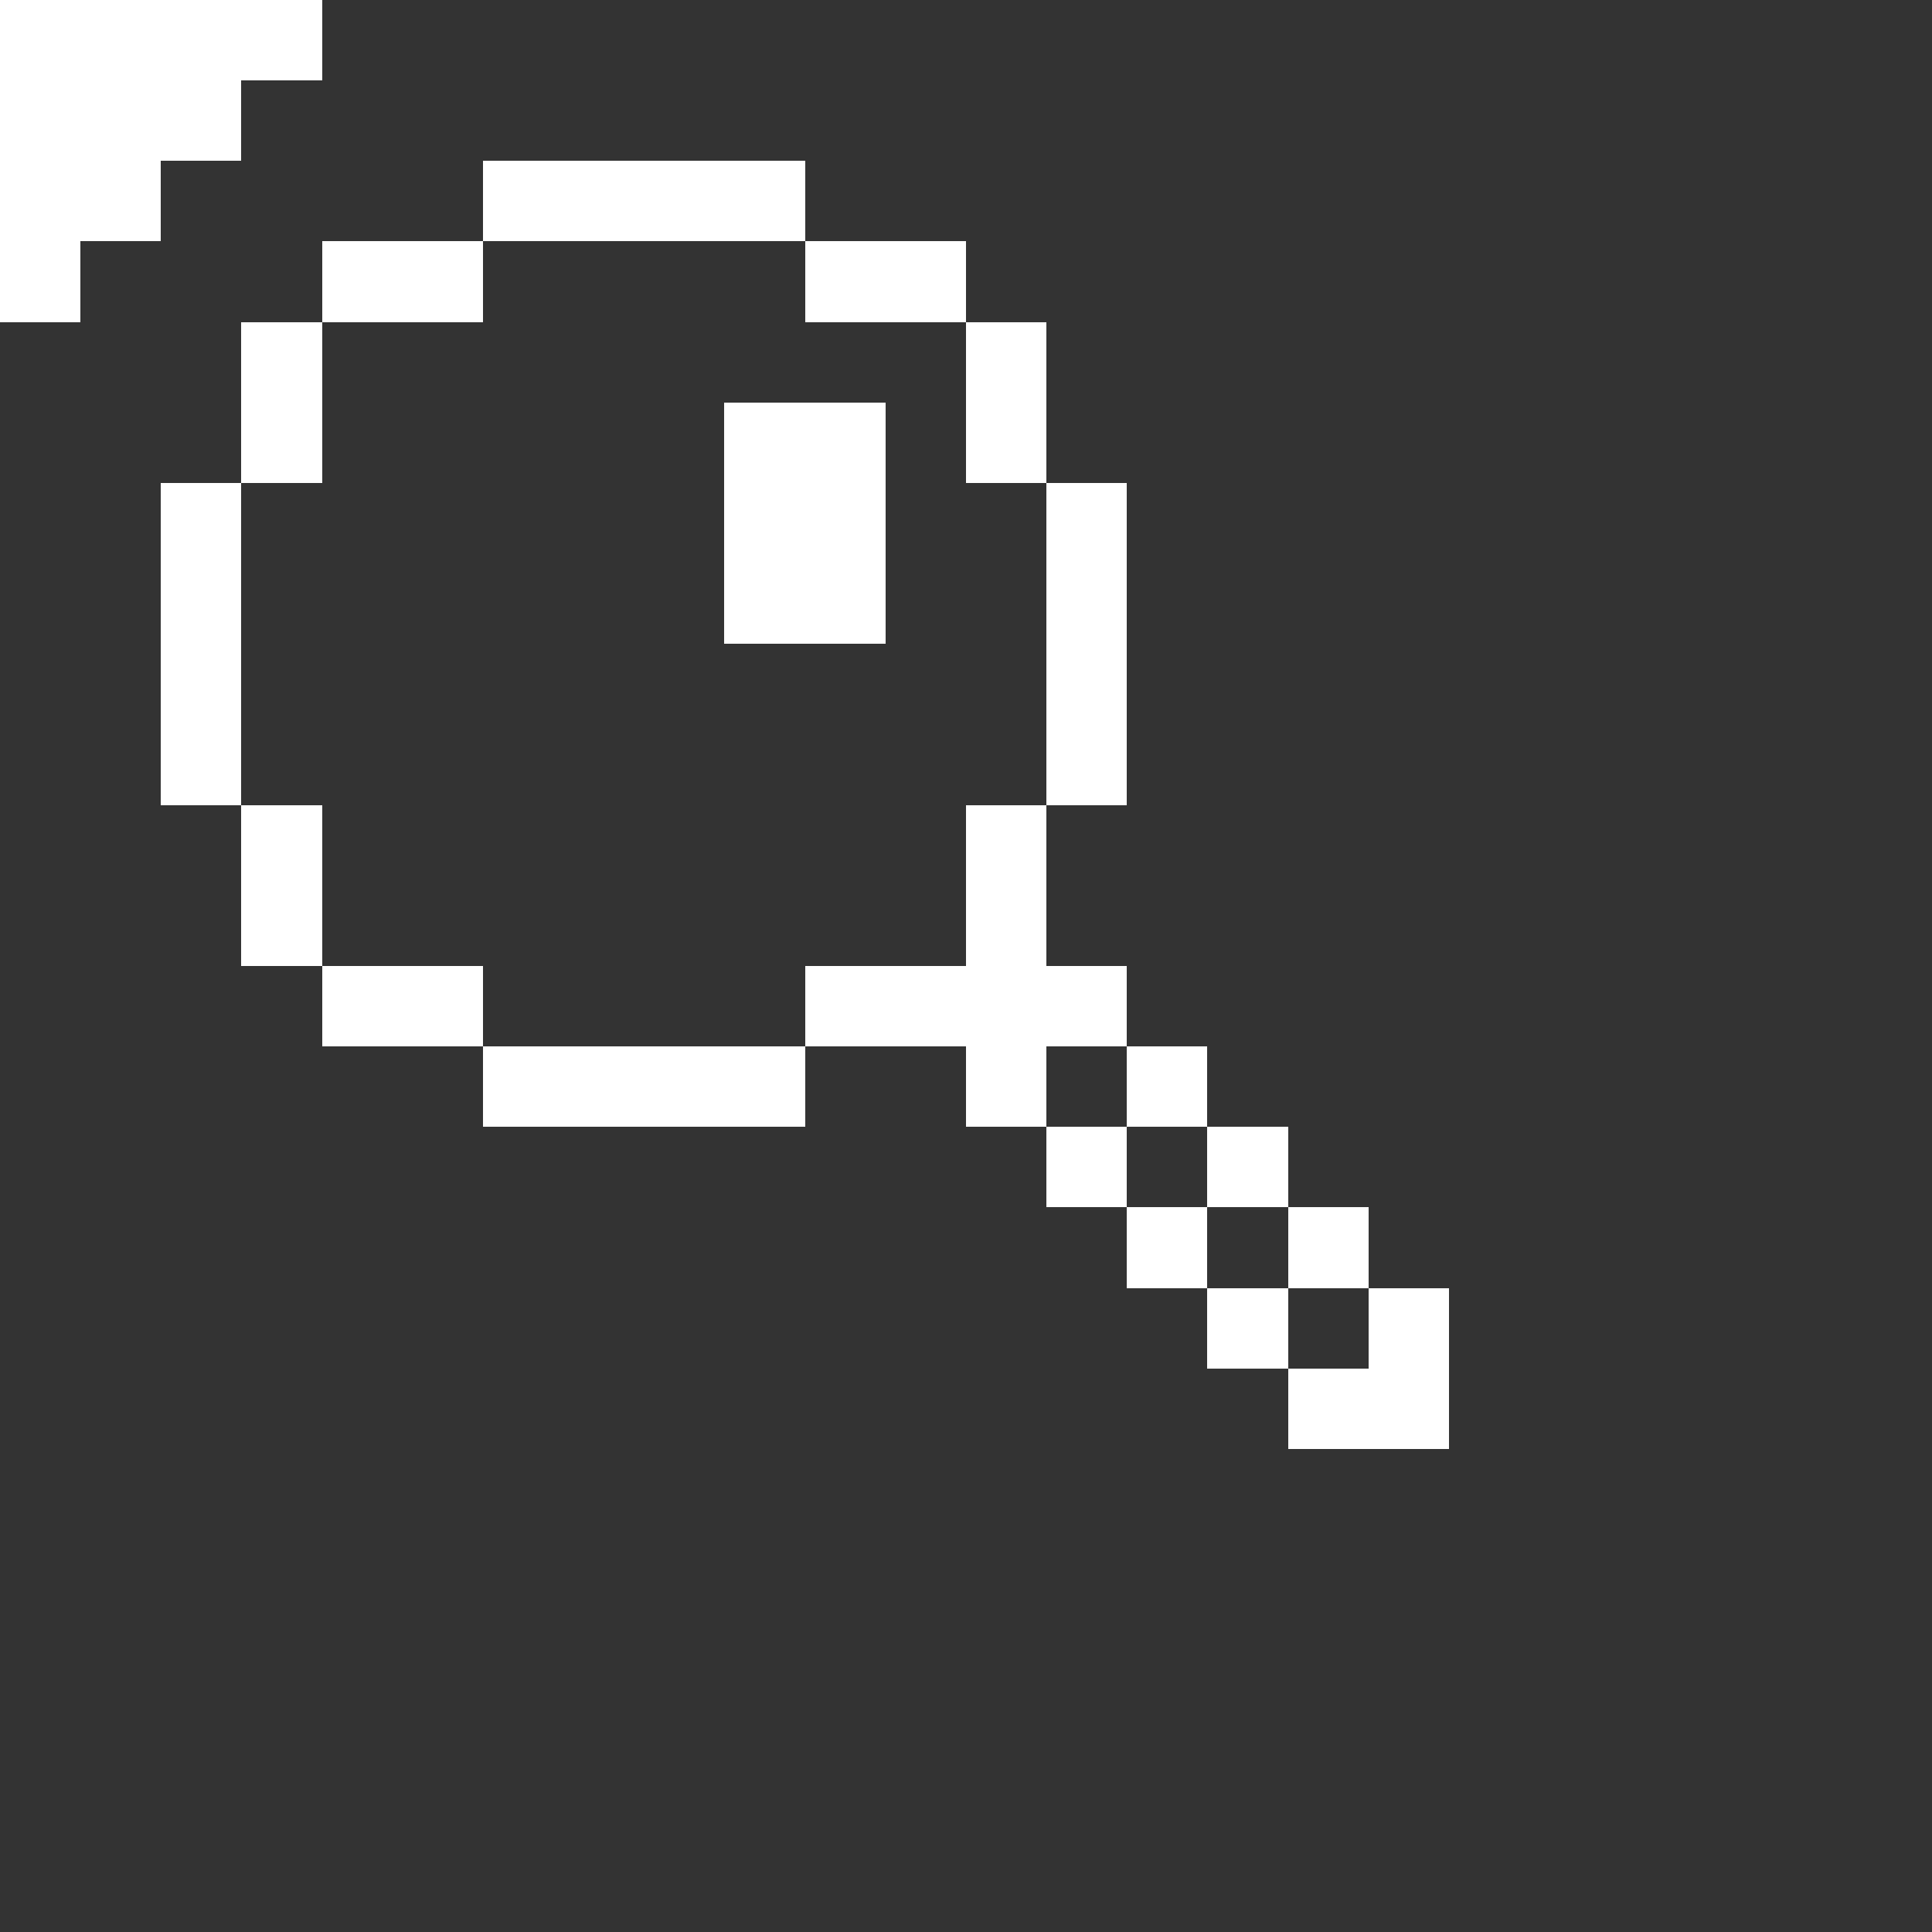<?xml version="1.0" encoding="UTF-8" ?>
<svg version="1.1" width="120" height="120" xmlns="http://www.w3.org/2000/svg" shape-rendering="crispEdges">
<rect width="100%" height="100%" fill="#333333" stroke="none"/>
<rect x="0" y="0" width="5" height="5" fill="#FFFFFF" />
<rect x="5" y="0" width="5" height="5" fill="#FFFFFF" />
<rect x="10" y="0" width="5" height="5" fill="#FFFFFF" />
<rect x="15" y="0" width="5" height="5" fill="#FFFFFF" />
<rect x="0" y="5" width="5" height="5" fill="#FFFFFF" />
<rect x="5" y="5" width="5" height="5" fill="#FFFFFF" />
<rect x="10" y="5" width="5" height="5" fill="#FFFFFF" />
<rect x="0" y="10" width="5" height="5" fill="#FFFFFF" />
<rect x="5" y="10" width="5" height="5" fill="#FFFFFF" />
<rect x="30" y="10" width="5" height="5" fill="#FFFFFF" />
<rect x="35" y="10" width="5" height="5" fill="#FFFFFF" />
<rect x="40" y="10" width="5" height="5" fill="#FFFFFF" />
<rect x="45" y="10" width="5" height="5" fill="#FFFFFF" />
<rect x="0" y="15" width="5" height="5" fill="#FFFFFF" />
<rect x="20" y="15" width="5" height="5" fill="#FFFFFF" />
<rect x="25" y="15" width="5" height="5" fill="#FFFFFF" />
<rect x="50" y="15" width="5" height="5" fill="#FFFFFF" />
<rect x="55" y="15" width="5" height="5" fill="#FFFFFF" />
<rect x="15" y="20" width="5" height="5" fill="#FFFFFF" />
<rect x="60" y="20" width="5" height="5" fill="#FFFFFF" />
<rect x="15" y="25" width="5" height="5" fill="#FFFFFF" />
<rect x="45" y="25" width="5" height="5" fill="#FFFFFF" />
<rect x="50" y="25" width="5" height="5" fill="#FFFFFF" />
<rect x="60" y="25" width="5" height="5" fill="#FFFFFF" />
<rect x="10" y="30" width="5" height="5" fill="#FFFFFF" />
<rect x="45" y="30" width="5" height="5" fill="#FFFFFF" />
<rect x="50" y="30" width="5" height="5" fill="#FFFFFF" />
<rect x="65" y="30" width="5" height="5" fill="#FFFFFF" />
<rect x="10" y="35" width="5" height="5" fill="#FFFFFF" />
<rect x="45" y="35" width="5" height="5" fill="#FFFFFF" />
<rect x="50" y="35" width="5" height="5" fill="#FFFFFF" />
<rect x="65" y="35" width="5" height="5" fill="#FFFFFF" />
<rect x="10" y="40" width="5" height="5" fill="#FFFFFF" />
<rect x="65" y="40" width="5" height="5" fill="#FFFFFF" />
<rect x="10" y="45" width="5" height="5" fill="#FFFFFF" />
<rect x="65" y="45" width="5" height="5" fill="#FFFFFF" />
<rect x="15" y="50" width="5" height="5" fill="#FFFFFF" />
<rect x="60" y="50" width="5" height="5" fill="#FFFFFF" />
<rect x="15" y="55" width="5" height="5" fill="#FFFFFF" />
<rect x="60" y="55" width="5" height="5" fill="#FFFFFF" />
<rect x="20" y="60" width="5" height="5" fill="#FFFFFF" />
<rect x="25" y="60" width="5" height="5" fill="#FFFFFF" />
<rect x="50" y="60" width="5" height="5" fill="#FFFFFF" />
<rect x="55" y="60" width="5" height="5" fill="#FFFFFF" />
<rect x="60" y="60" width="5" height="5" fill="#FFFFFF" />
<rect x="65" y="60" width="5" height="5" fill="#FFFFFF" />
<rect x="30" y="65" width="5" height="5" fill="#FFFFFF" />
<rect x="35" y="65" width="5" height="5" fill="#FFFFFF" />
<rect x="40" y="65" width="5" height="5" fill="#FFFFFF" />
<rect x="45" y="65" width="5" height="5" fill="#FFFFFF" />
<rect x="60" y="65" width="5" height="5" fill="#FFFFFF" />
<rect x="70" y="65" width="5" height="5" fill="#FFFFFF" />
<rect x="65" y="70" width="5" height="5" fill="#FFFFFF" />
<rect x="75" y="70" width="5" height="5" fill="#FFFFFF" />
<rect x="70" y="75" width="5" height="5" fill="#FFFFFF" />
<rect x="80" y="75" width="5" height="5" fill="#FFFFFF" />
<rect x="75" y="80" width="5" height="5" fill="#FFFFFF" />
<rect x="85" y="80" width="5" height="5" fill="#FFFFFF" />
<rect x="80" y="85" width="5" height="5" fill="#FFFFFF" />
<rect x="85" y="85" width="5" height="5" fill="#FFFFFF" />
</svg>